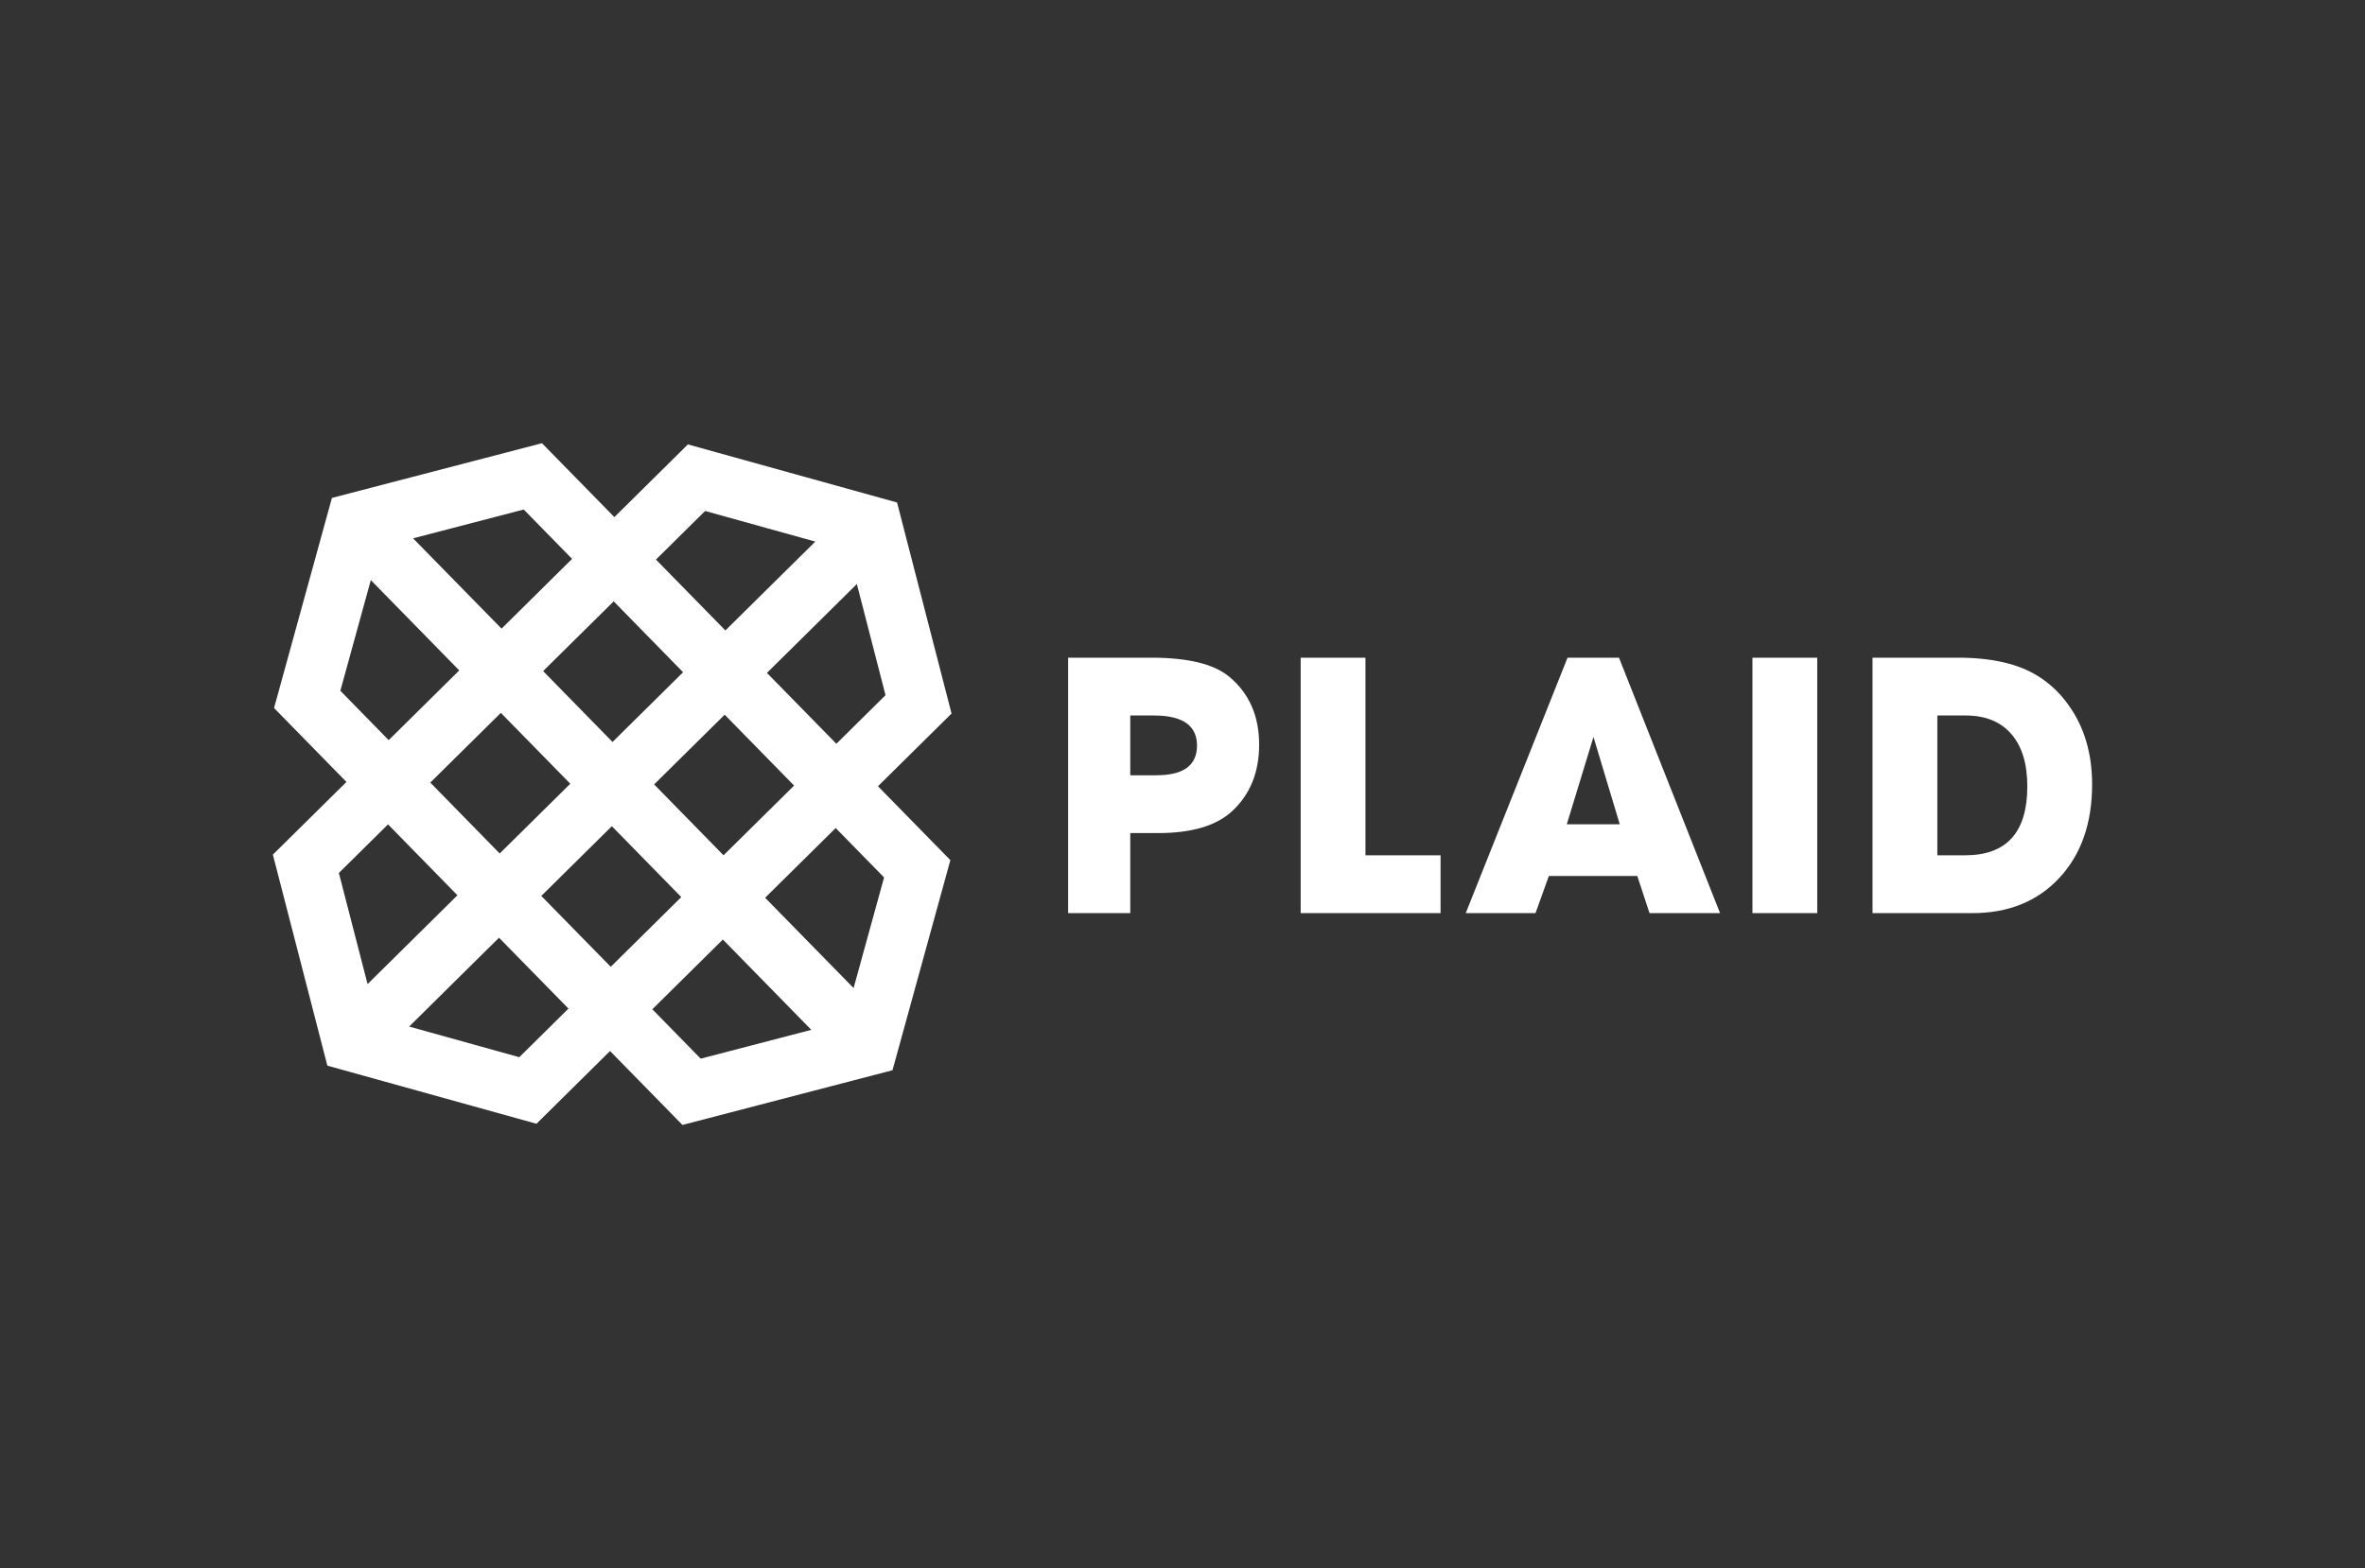<svg width="98" height="65" viewBox="0 0 98 65" fill="none" xmlns="http://www.w3.org/2000/svg">
<rect width="98" height="65" fill="#333333"/>
<path fill-rule="evenodd" clip-rule="evenodd" d="M50.943 28.055C50.311 27.525 49.231 27.261 47.705 27.261H44.261V37.849H46.836V34.531H47.989C49.389 34.531 50.416 34.224 51.069 33.611C51.805 32.923 52.176 32.008 52.176 30.865C52.176 29.68 51.765 28.743 50.943 28.055ZM47.925 32.135H46.836V29.657H47.815C49.005 29.657 49.601 30.072 49.601 30.903C49.601 31.724 49.042 32.134 47.925 32.134V32.135ZM56.582 27.261H53.897V37.849H59.694V35.452H56.582V27.261ZM64.955 27.261L60.737 37.849H63.628L64.181 36.309H67.846L68.352 37.849H71.275L67.087 27.261H64.955ZM64.924 34.166L66.03 30.547L67.119 34.166H64.923H64.924ZM72.617 37.849H75.302V27.261H72.617V37.849ZM85.729 29.245C85.39 28.756 84.955 28.34 84.449 28.023C83.638 27.515 82.532 27.261 81.132 27.261H77.593V37.849H81.732C83.228 37.849 84.428 37.362 85.334 36.389C86.24 35.415 86.692 34.124 86.692 32.515C86.692 31.235 86.371 30.145 85.729 29.245H85.729ZM81.432 35.452H80.279V29.657H81.448C82.269 29.657 82.901 29.913 83.343 30.424C83.786 30.934 84.007 31.657 84.007 32.594C84.007 34.499 83.149 35.452 81.432 35.452ZM22.458 18.371L13.754 20.639L11.356 29.347L14.356 32.411L11.307 35.425L13.565 44.171L22.23 46.58L25.279 43.565L28.279 46.629L36.983 44.361L39.381 35.653L36.381 32.59L39.43 29.576L37.172 20.829L28.505 18.421L25.458 21.434L22.458 18.371ZM17.117 22.314L21.702 21.119L23.706 23.166L20.783 26.057L17.117 22.314ZM27.181 23.194L29.219 21.18L33.784 22.449L30.058 26.132L27.181 23.194ZM14.103 28.632L15.366 24.046L19.03 27.788L16.107 30.679L14.103 28.631V28.632ZM31.78 27.892L35.506 24.208L36.694 28.815L34.658 30.829L31.78 27.892ZM22.506 27.816L25.43 24.926L28.306 27.864L25.382 30.755L22.506 27.816ZM17.831 32.438L20.754 29.548L23.632 32.486L20.707 35.377L17.831 32.438ZM27.106 32.514L30.029 29.624L32.906 32.562L29.982 35.452L27.106 32.514ZM14.042 36.185L16.079 34.17L18.955 37.109L15.231 40.791L14.042 36.185ZM22.43 37.136L25.354 34.246L28.231 37.184L25.308 40.074L22.43 37.136ZM31.705 37.212L34.629 34.322L36.634 36.369L35.371 40.955L31.705 37.212ZM16.953 42.552L20.678 38.868L23.556 41.806L21.518 43.821L16.953 42.551V42.552ZM27.031 41.834L29.954 38.943L33.619 42.687L29.035 43.881L27.031 41.834Z" fill="white"/>
</svg>

